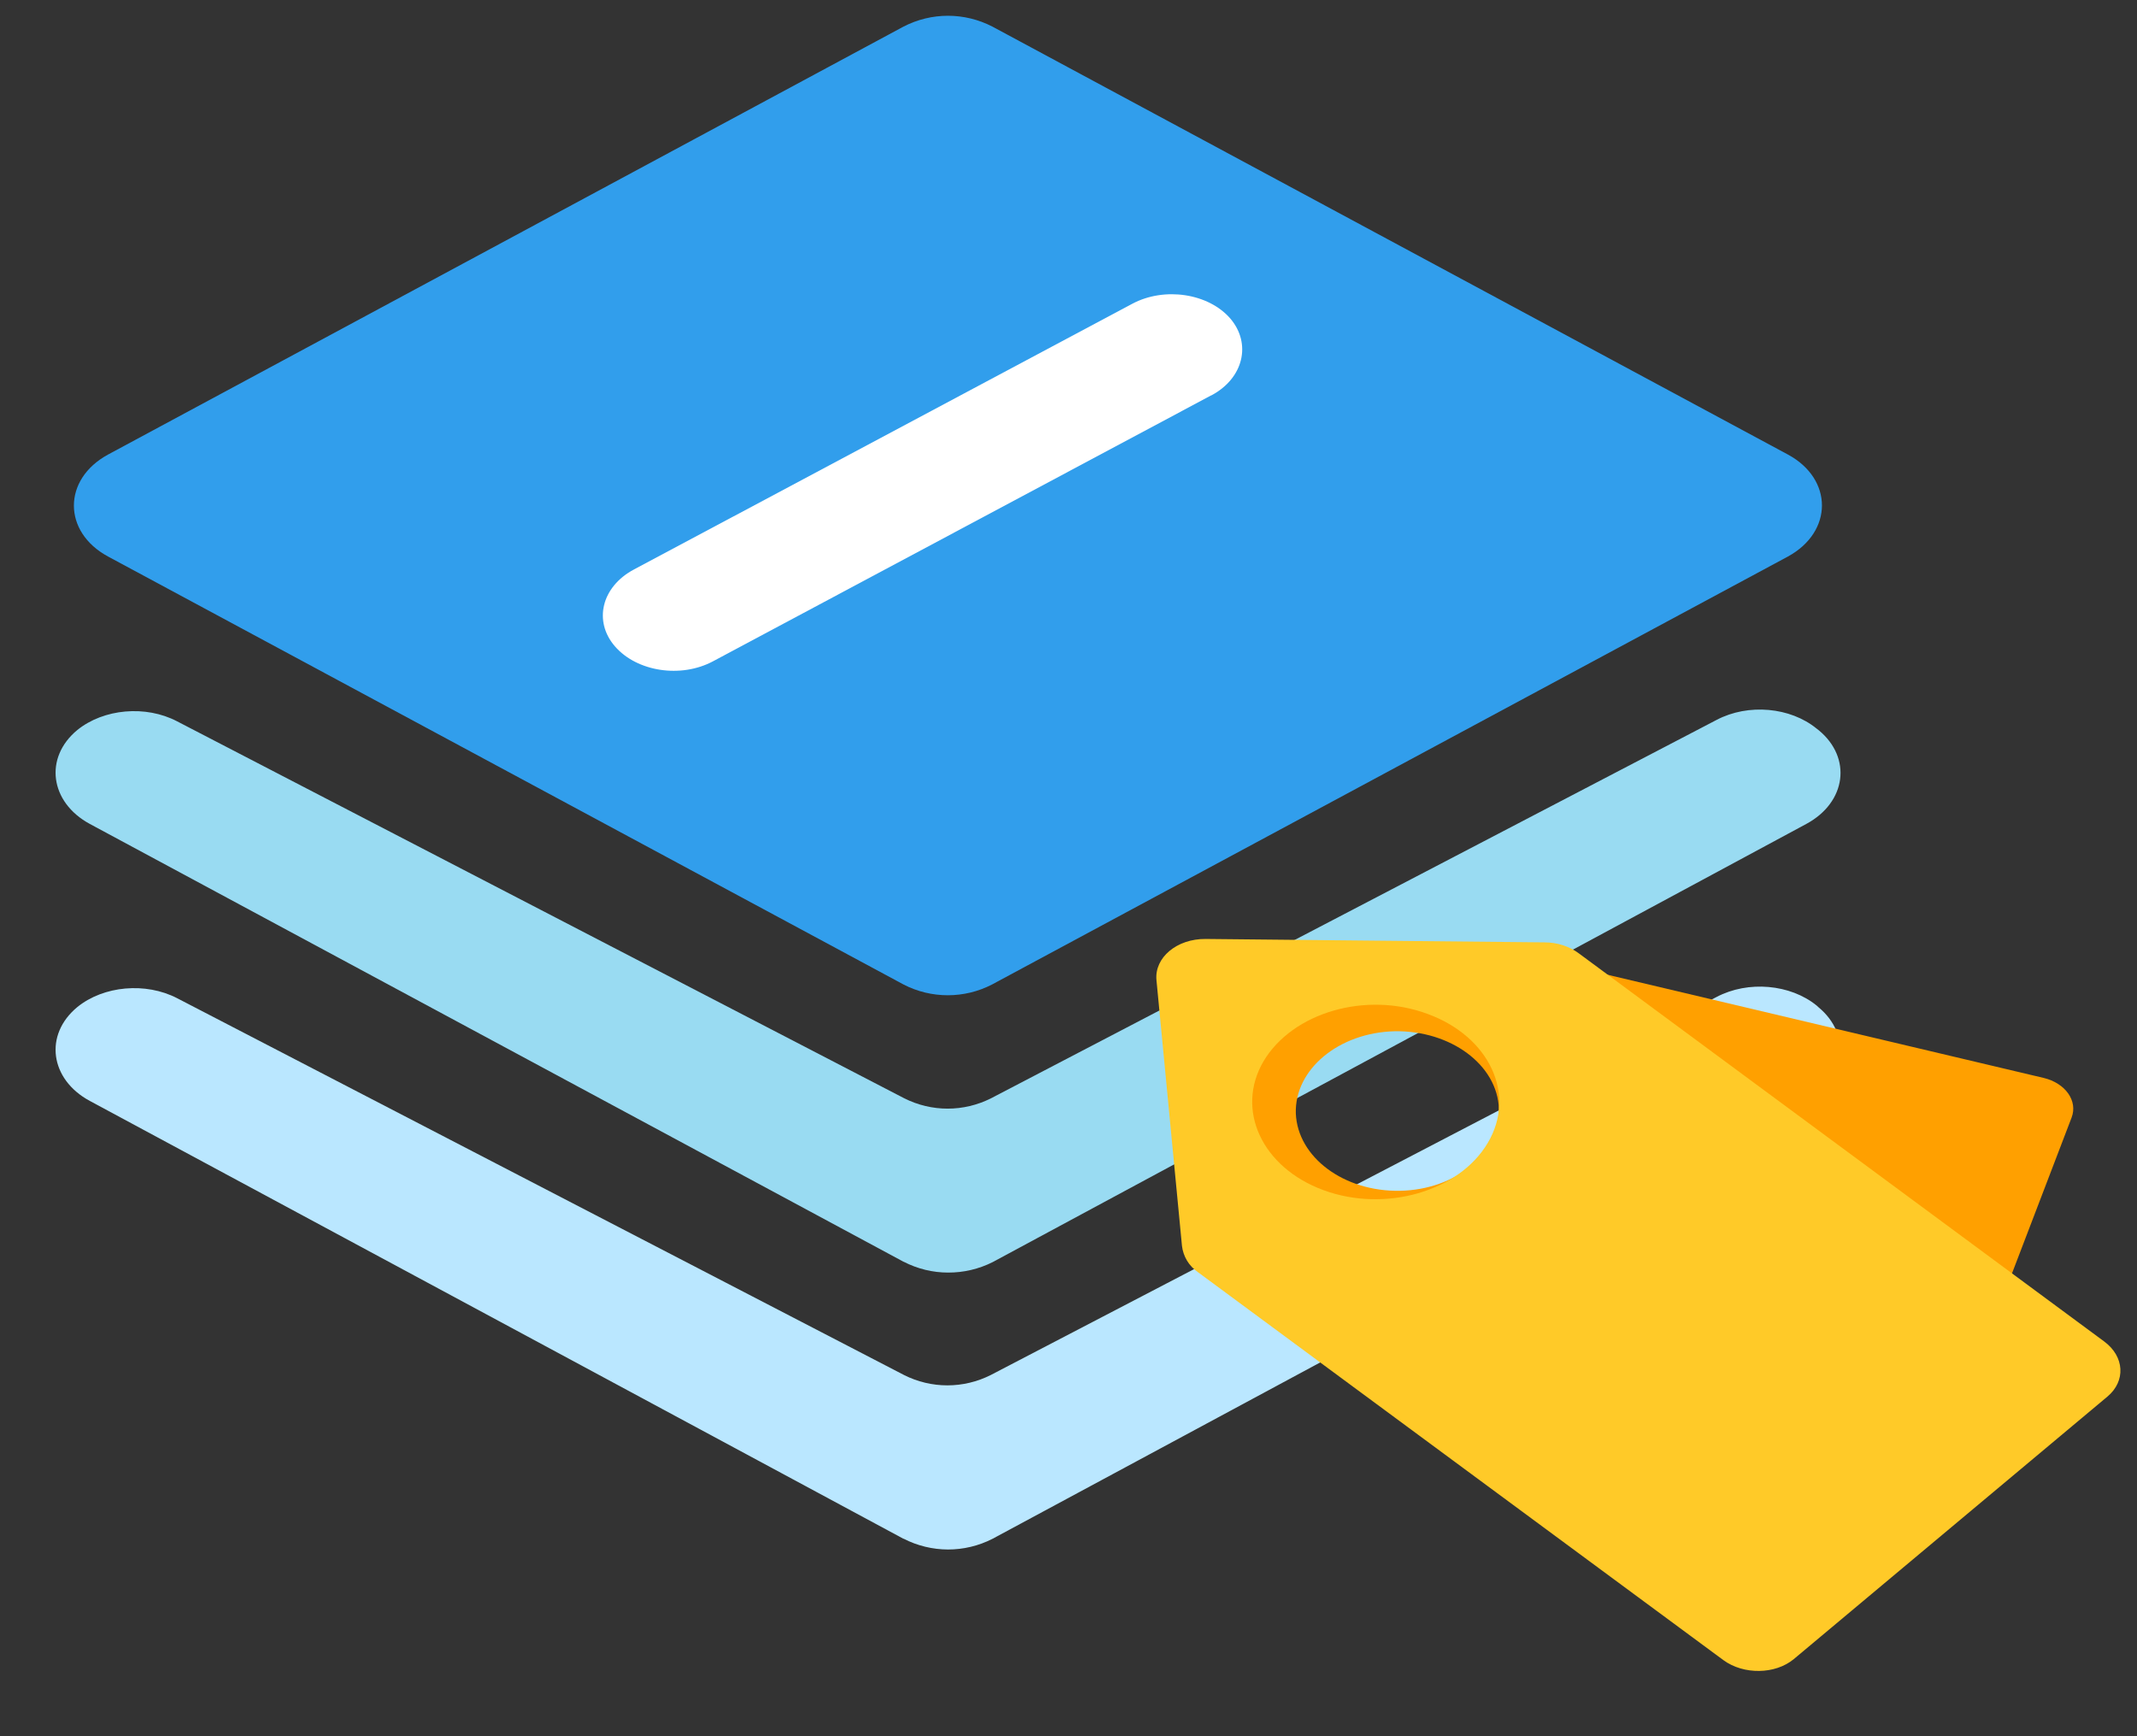 <svg viewBox="0 0 32 26" fill="none" xmlns="http://www.w3.org/2000/svg">
<rect x="0" y="0" width="32" height="26" fill="#333333" stroke="none"/>
<g clip-path="url(#clip0_659_904)">
<path d="M13.53 23.044L1.344 16.486C0.746 16.163 0.656 15.494 1.159 15.08C1.553 14.761 2.182 14.705 2.652 14.948L13.539 20.592C13.74 20.693 13.962 20.746 14.186 20.746C14.411 20.746 14.633 20.693 14.834 20.592L25.704 14.93C26.178 14.68 26.81 14.738 27.204 15.059L27.23 15.083C27.73 15.497 27.644 16.163 27.046 16.486L14.86 23.045C14.653 23.15 14.426 23.204 14.195 23.204C13.964 23.203 13.736 23.148 13.53 23.042V23.044Z" fill="#BAE7FF"/>
<path d="M13.53 18.895L1.344 12.338C0.746 12.014 0.656 11.345 1.159 10.931C1.553 10.613 2.182 10.556 2.652 10.802L13.542 16.448C13.744 16.549 13.965 16.602 14.19 16.602C14.415 16.602 14.637 16.549 14.838 16.448L25.704 10.781C26.178 10.531 26.81 10.589 27.204 10.912L27.235 10.936C27.734 11.348 27.649 12.014 27.049 12.338L14.865 18.9C14.658 19.004 14.429 19.058 14.197 19.057C13.966 19.057 13.738 19.001 13.532 18.895H13.53Z" fill="#99DBF2"/>
<path d="M13.53 14.743L1.618 8.334C0.936 7.966 0.936 7.177 1.618 6.807L13.53 0.398C13.736 0.292 13.963 0.236 14.195 0.236C14.426 0.236 14.654 0.292 14.86 0.398L26.773 6.807C27.452 7.174 27.452 7.963 26.773 8.334L14.855 14.743C14.65 14.849 14.423 14.904 14.192 14.904C13.962 14.904 13.735 14.849 13.53 14.743Z" fill="#319EEC"/>
<path d="M21.667 14.162C21.811 14.108 21.969 14.099 22.119 14.135L30.602 16.142C30.928 16.22 31.116 16.485 31.021 16.735L29.401 20.97C29.303 21.22 28.961 21.362 28.636 21.285L20.152 19.277C20.012 19.247 19.885 19.17 19.793 19.059L17.66 16.246C17.48 16.007 17.596 15.701 17.916 15.584L21.667 14.162ZM19.404 16.673C19.43 17.332 20.128 17.849 20.965 17.832C21.803 17.817 22.462 17.265 22.445 16.606C22.423 15.946 21.723 15.429 20.884 15.443C20.047 15.463 19.384 16.014 19.404 16.673Z" fill="#FFA000"/>
<path d="M23.128 14.112C23.317 14.112 23.5 14.171 23.641 14.276L31.509 20.089C31.813 20.314 31.835 20.682 31.556 20.915L26.861 24.845C26.583 25.076 26.109 25.082 25.807 24.861L17.937 19.05C17.872 19.005 17.816 18.947 17.775 18.879C17.734 18.811 17.708 18.735 17.699 18.656L17.317 14.676C17.286 14.34 17.621 14.057 18.054 14.061L23.128 14.112ZM18.922 15.89C18.494 16.615 18.895 17.484 19.819 17.823C20.743 18.162 21.846 17.843 22.277 17.117C22.71 16.39 22.304 15.523 21.378 15.184C20.456 14.84 19.357 15.161 18.922 15.89Z" fill="#FFCA28"/>
<path d="M18.138 5.92L10.675 9.904C10.196 10.159 9.539 10.06 9.209 9.68C8.883 9.305 9.007 8.787 9.491 8.529L16.957 4.548C17.436 4.293 18.095 4.391 18.423 4.77C18.744 5.146 18.62 5.665 18.141 5.92H18.138Z" fill="white"/>
</g>
<defs>
<clipPath id="clip0_659_904">
<rect width="31" height="25" fill="white" transform="translate(0.824 0.217)"/>
</clipPath>
</defs>
</svg>
